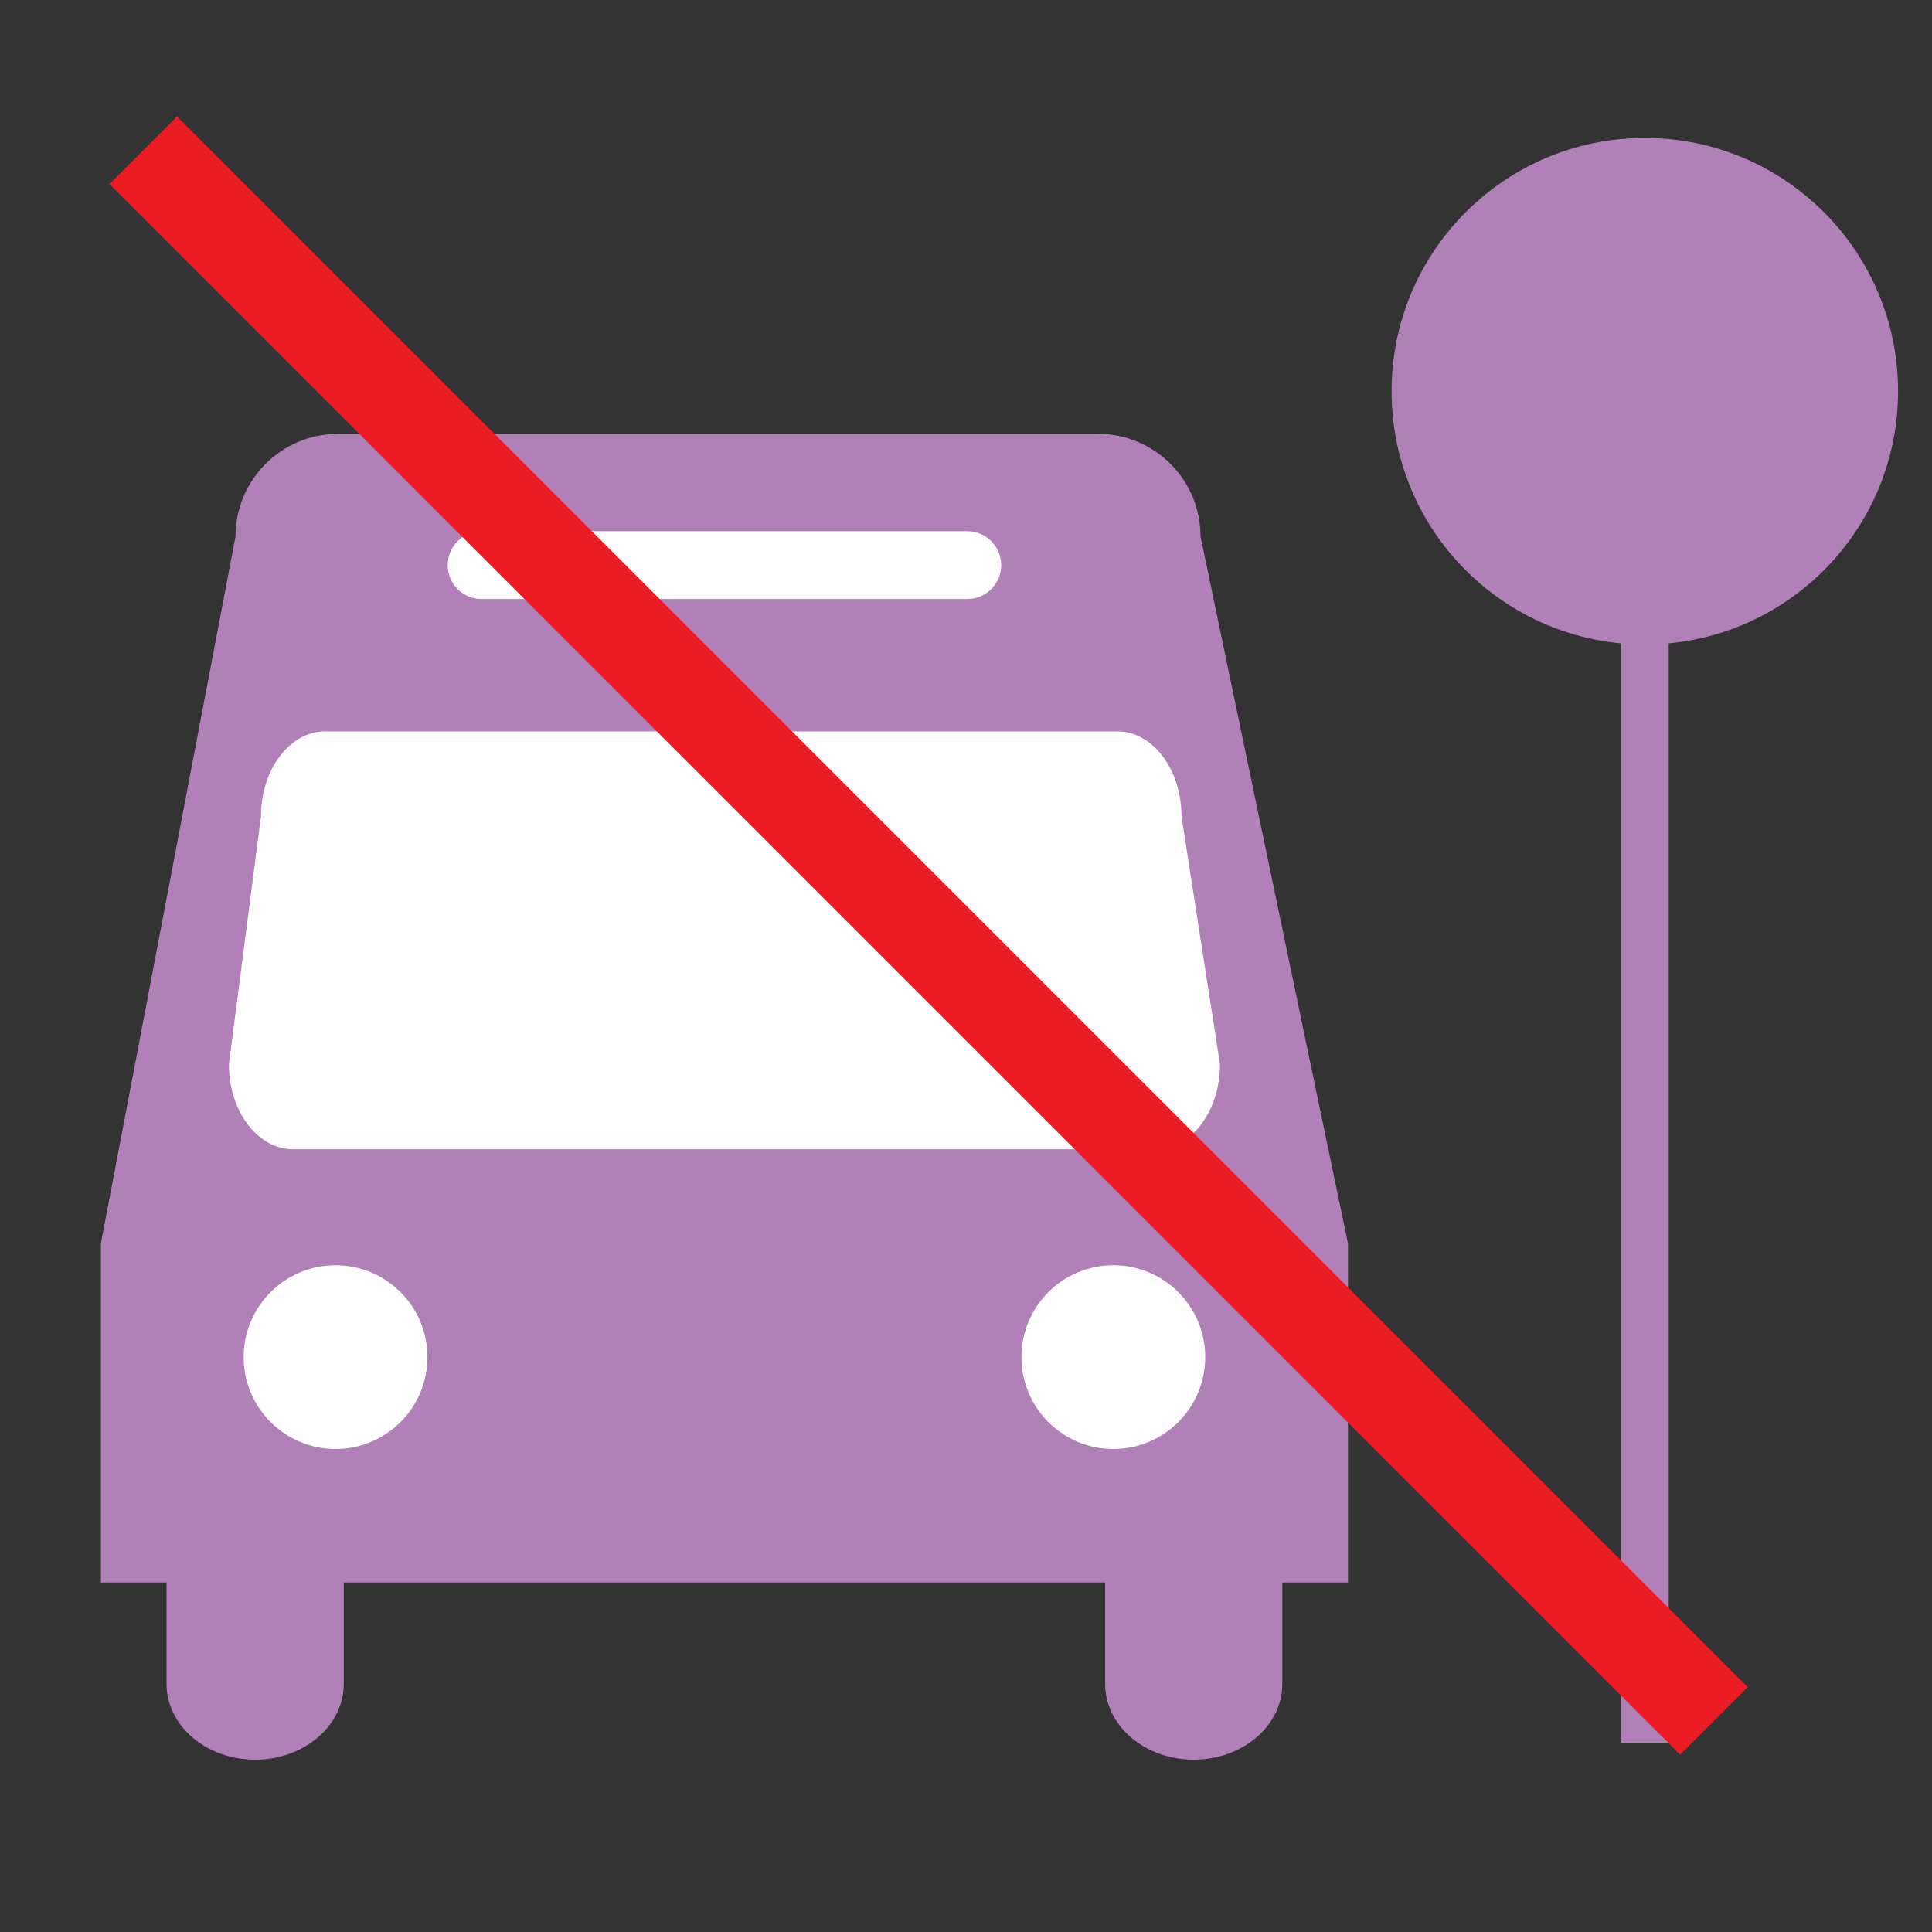 <?xml version="1.0" encoding="utf-8"?>
<!-- Generator: Adobe Illustrator 16.0.0, SVG Export Plug-In . SVG Version: 6.00 Build 0)  -->
<!DOCTYPE svg PUBLIC "-//W3C//DTD SVG 1.1//EN" "http://www.w3.org/Graphics/SVG/1.1/DTD/svg11.dtd">
<svg version="1.1" id="Layer_1" xmlns="http://www.w3.org/2000/svg" xmlns:xlink="http://www.w3.org/1999/xlink" x="0px" y="0px"
	 width="242.5px" height="242.5px" viewBox="0 0 242.5 242.5" enable-background="new 0 0 242.5 242.5" xml:space="preserve">
<rect x="0" y="0" width="242.5" height="242.5" fill="#333333" stroke="none"/>
<path fill="#B180B9" d="M137.813,54.457H42.436c-7.109,0-12.874,5.764-12.874,12.874l-16.897,88.732v26.396v16.169h156.528v-16.169
	v-26.396l-18.506-88.732C150.688,60.221,144.924,54.457,137.813,54.457z"/>
<g>
	<path fill="#B180B9" d="M43.146,211.358c0,5.253-4.979,9.512-11.121,9.512l0,0c-6.143,0-11.122-4.259-11.122-9.512v-16.4
		c0-5.254,4.979-9.512,11.122-9.512l0,0c6.142,0,11.121,4.258,11.121,9.512V211.358z"/>
	<path fill="#B180B9" d="M160.955,211.358c0,5.253-4.979,9.512-11.122,9.512l0,0c-6.143,0-11.121-4.259-11.121-9.512v-16.4
		c0-5.254,4.979-9.512,11.121-9.512l0,0c6.143,0,11.122,4.258,11.122,9.512V211.358z"/>
</g>
<g>
	<circle fill="#FFFFFF" cx="42.117" cy="170.343" r="11.533"/>
	<circle fill="#FFFFFF" cx="139.742" cy="170.343" r="11.534"/>
</g>
<path fill="#FFFFFF" d="M153.129,133.582c0,5.894-3.603,10.672-8.046,10.672H36.777c-4.444,0-8.046-4.778-8.046-10.672l4.023-31.106
	c0-5.894,3.603-10.672,8.046-10.672h99.455c4.443,0,8.046,4.778,8.046,10.672L153.129,133.582z"/>
<path fill="#FFFFFF" d="M125.668,70.933c0,2.351-1.906,4.256-4.256,4.256H60.448c-2.351,0-4.256-1.905-4.256-4.256l0,0
	c0-2.351,1.906-4.256,4.256-4.256h60.964C123.762,66.677,125.668,68.583,125.668,70.933L125.668,70.933z"/>
<circle fill="#B180B9" cx="206.453" cy="49.104" r="31.786"/>
<rect x="203.453" y="70.739" fill="#B180B9" width="6" height="148"/>
<line fill="none" stroke="#ED1C24" stroke-width="12" stroke-miterlimit="10" x1="17.986" y1="18.86" x2="215.125" y2="216"/>
</svg>
